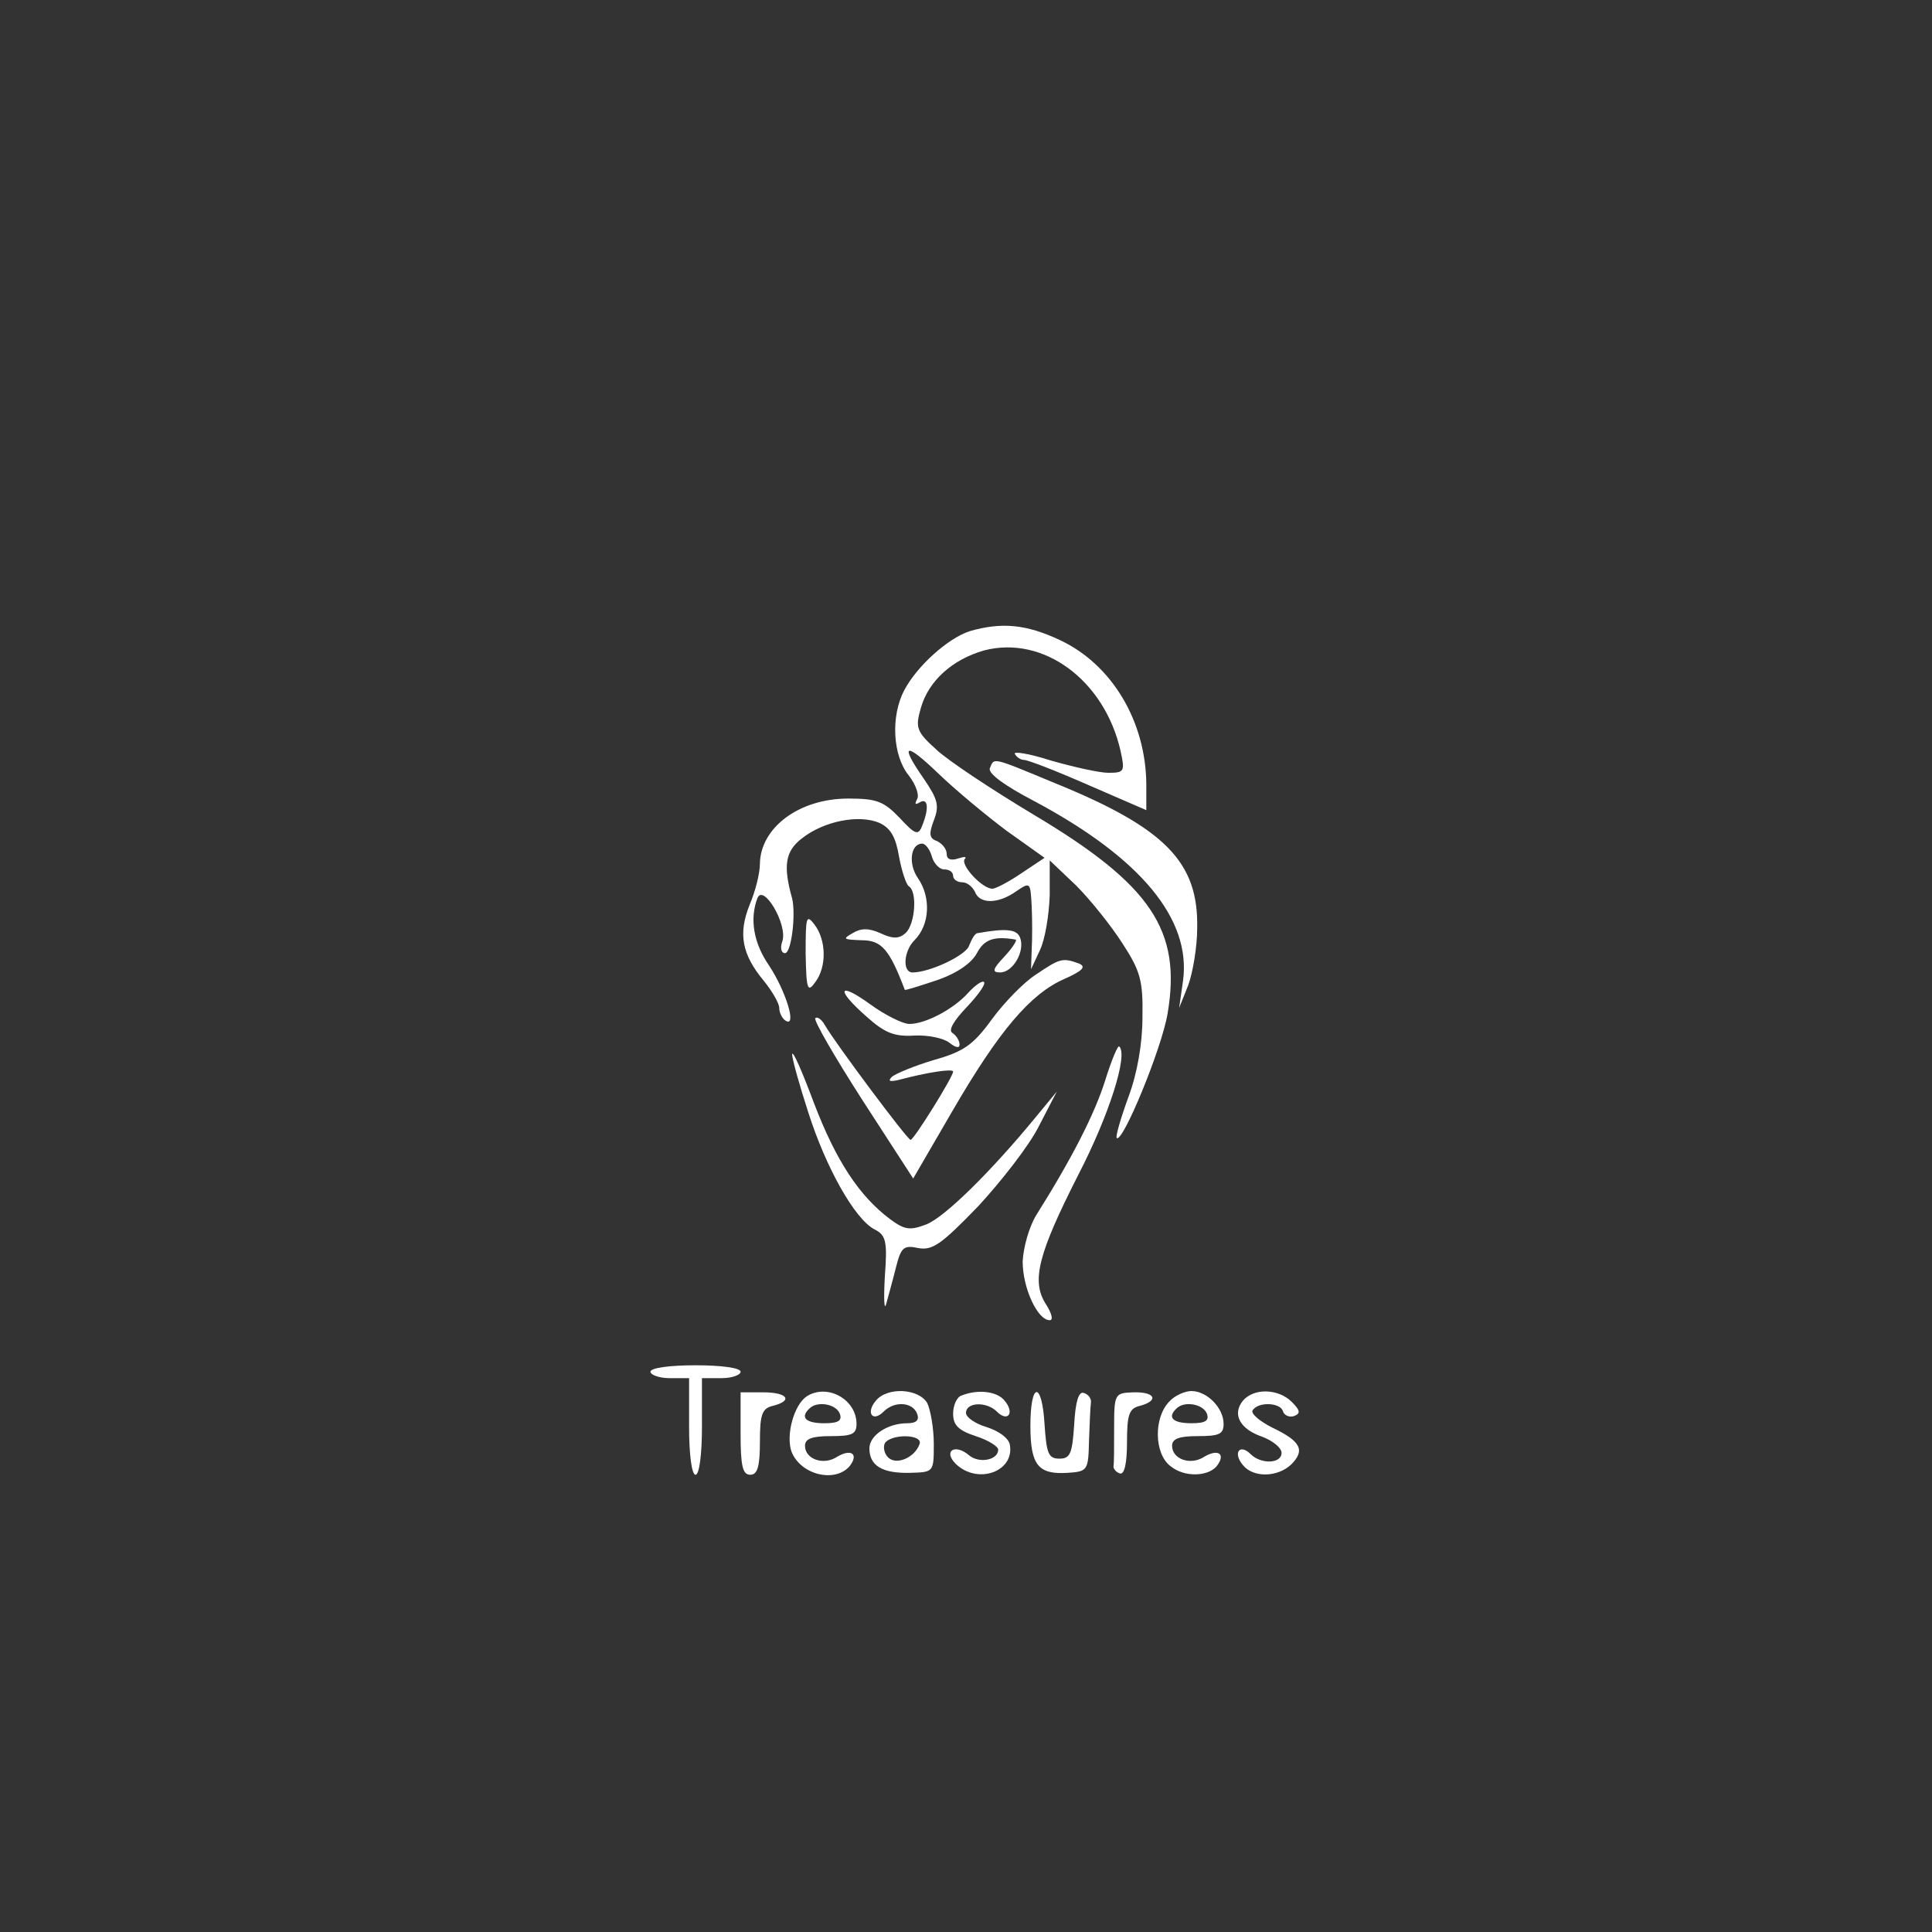 <?xml version="1.0" standalone="no"?>
<!DOCTYPE svg PUBLIC "-//W3C//DTD SVG 20010904//EN"
 "http://www.w3.org/TR/2001/REC-SVG-20010904/DTD/svg10.dtd">
<svg version="1.0" xmlns="http://www.w3.org/2000/svg"
 width="140pt" height="140pt" viewBox="0 0 300 300"
 preserveAspectRatio="xMidYMid meet">
<rect x="0" y="0" width="300" height="300" fill="#333333" stroke="none"/>
<g transform="translate(0,300) scale(0.1,-0.1)"
fill="white" stroke="none">
<path d="M1506 2020 c-34 -11 -82 -54 -102 -92 -21 -40 -18 -101 7 -132 11
-14 17 -31 13 -37 -4 -8 -3 -9 4 -5 13 8 15 -9 4 -36 -6 -16 -11 -14 -35 12
-25 26 -36 30 -80 30 -76 0 -136 -45 -137 -101 0 -15 -7 -43 -16 -64 -18 -45
-12 -77 22 -118 13 -16 24 -35 24 -42 0 -8 5 -17 10 -20 18 -11 0 47 -26 86
-24 35 -30 72 -18 104 9 24 47 -40 39 -66 -4 -11 -2 -19 4 -19 10 0 17 61 11
85 -14 50 -11 73 15 93 34 27 89 38 121 24 17 -8 25 -22 30 -52 4 -22 11 -43
15 -46 14 -8 10 -60 -5 -73 -10 -9 -20 -9 -39 0 -18 8 -30 8 -43 0 -16 -9 -15
-10 14 -11 31 0 43 -14 67 -77 1 -1 23 6 50 15 32 11 54 27 62 42 11 21 26 27
60 21 3 0 -4 -12 -17 -26 -19 -20 -20 -25 -7 -25 20 0 39 33 31 54 -5 13 -21
15 -66 7 -4 0 -9 -9 -13 -19 -4 -15 -61 -42 -88 -42 -16 0 -14 33 3 50 24 24
26 67 5 97 -15 22 -11 53 7 53 5 0 12 -9 15 -20 3 -11 12 -20 19 -20 8 0 14
-4 14 -10 0 -5 6 -10 14 -10 8 0 16 -7 20 -15 7 -19 36 -19 64 1 22 15 22 14
24 -23 1 -21 1 -51 0 -68 l-1 -30 14 30 c8 17 14 55 15 85 l0 54 41 -39 c22
-22 54 -62 72 -90 28 -43 32 -58 31 -115 0 -40 -8 -87 -22 -124 -12 -33 -20
-61 -18 -63 9 -9 70 139 79 193 22 129 -25 200 -208 309 -65 39 -133 84 -151
101 -31 28 -33 34 -24 65 12 42 49 75 98 89 92 24 187 -46 212 -156 7 -32 6
-34 -19 -34 -14 0 -54 9 -89 19 -34 11 -60 15 -56 10 3 -5 9 -9 14 -9 6 0 50
-17 100 -39 l90 -39 0 38 c0 99 -53 188 -134 226 -53 25 -91 28 -140 14z m57
-310 l59 -42 -36 -24 c-19 -13 -40 -24 -45 -24 -16 0 -50 37 -43 46 4 4 -1 4
-10 1 -12 -4 -18 -1 -18 7 0 8 -7 16 -15 20 -12 4 -13 11 -5 32 9 23 6 33 -15
64 -39 56 -30 59 23 8 26 -25 73 -64 105 -88z"/>
<path d="M1537 1807 c-3 -8 23 -27 69 -51 165 -88 244 -183 231 -279 l-6 -42
14 35 c7 19 14 59 14 89 2 102 -49 155 -221 225 -99 41 -94 40 -101 23z"/>
<path d="M1251 1520 c1 -57 3 -62 15 -45 18 24 17 65 -1 89 -13 17 -14 13 -14
-44z"/>
<path d="M1609 1487 c-19 -12 -50 -44 -69 -70 -29 -40 -44 -50 -90 -63 -30 -9
-59 -21 -65 -26 -7 -7 -3 -8 10 -5 45 12 85 18 85 13 0 -8 -61 -106 -66 -106
-5 0 -119 153 -133 178 -5 9 -12 14 -15 11 -3 -3 30 -60 73 -127 l79 -122 61
105 c72 124 121 182 174 205 29 13 34 19 22 24 -25 9 -29 8 -66 -17z"/>
<path d="M1504 1459 c-23 -26 -67 -49 -92 -49 -10 0 -38 14 -60 30 -51 37 -55
24 -6 -19 28 -25 43 -31 74 -29 21 1 45 -4 54 -11 10 -8 16 -9 16 -3 0 6 -5
14 -11 18 -7 4 2 19 22 40 18 19 30 36 27 39 -2 3 -13 -4 -24 -16z"/>
<path d="M1716 1322 c-16 -51 -51 -120 -107 -209 -11 -18 -20 -50 -21 -72 0
-41 23 -91 42 -91 6 0 3 11 -6 25 -23 36 -12 78 51 202 47 91 77 185 63 198
-2 3 -12 -21 -22 -53z"/>
<path d="M1230 1363 c0 -7 11 -47 25 -90 27 -85 72 -166 103 -182 18 -9 20
-19 16 -73 -2 -35 -1 -54 2 -43 3 11 10 36 15 56 8 32 12 36 35 31 22 -4 36 6
93 65 36 39 79 94 94 124 l28 54 -33 -40 c-69 -84 -140 -154 -169 -166 -26
-10 -34 -9 -57 8 -48 36 -84 91 -118 180 -18 48 -33 83 -34 76z"/>
<path d="M1010 870 c0 -5 14 -10 30 -10 l30 0 0 -75 c0 -43 4 -75 10 -75 6 0
10 32 10 75 l0 75 30 0 c17 0 30 5 30 10 0 6 -30 10 -70 10 -40 0 -70 -4 -70
-10z"/>
<path d="M1150 774 c0 -50 3 -64 15 -64 11 0 15 12 15 51 0 42 3 52 20 56 32
8 23 21 -15 21 l-35 0 0 -64z"/>
<path d="M1253 832 c-20 -13 -33 -60 -24 -86 14 -36 67 -49 90 -23 15 19 3 28
-19 15 -21 -14 -50 -4 -50 17 0 11 11 15 40 15 33 0 40 3 40 19 0 38 -45 63
-77 43z m51 -27 c4 -11 -2 -15 -24 -15 -29 0 -38 9 -23 23 12 12 41 7 47 -8z"/>
<path d="M1360 825 c-16 -19 -5 -34 12 -17 17 17 45 15 52 -3 4 -10 -1 -15
-15 -15 -31 0 -59 -19 -59 -39 0 -27 20 -39 63 -38 37 1 37 1 37 45 0 24 -5
52 -10 63 -13 23 -62 26 -80 4z m68 -67 c-7 -21 -36 -34 -49 -21 -6 6 -8 16
-5 22 10 15 59 14 54 -1z"/>
<path d="M1493 833 c-7 -2 -13 -15 -13 -28 0 -18 8 -26 35 -35 19 -6 35 -16
35 -21 0 -16 -29 -22 -45 -9 -22 19 -41 7 -21 -13 34 -33 92 -12 84 30 -2 10
-17 21 -36 27 -17 5 -32 15 -32 22 0 17 32 18 48 2 17 -17 28 -2 12 17 -12 15
-42 18 -67 8z"/>
<path d="M1600 786 c0 -61 12 -76 58 -73 31 2 32 4 33 50 1 26 2 52 3 59 1 6
-4 13 -11 15 -8 3 -13 -13 -15 -49 -3 -45 -6 -53 -23 -53 -17 0 -20 8 -23 53
-4 68 -22 67 -22 -2z"/>
<path d="M1730 783 c0 -29 0 -56 -1 -60 0 -4 4 -9 10 -11 7 -2 11 16 11 48 0
43 3 53 20 57 30 8 24 22 -10 21 -29 -1 -30 -2 -30 -55z"/>
<path d="M1816 824 c-25 -25 -24 -82 2 -101 21 -17 57 -16 71 0 15 19 3 28
-19 15 -21 -14 -50 -4 -50 17 0 11 11 15 40 15 33 0 40 3 40 19 0 25 -26 51
-50 51 -10 0 -26 -7 -34 -16z m58 -19 c4 -11 -2 -15 -24 -15 -29 0 -38 9 -23
23 12 12 41 7 47 -8z"/>
<path d="M1930 825 c-17 -21 -5 -44 30 -56 16 -6 30 -17 30 -25 0 -17 -32 -18
-48 -2 -17 17 -28 2 -12 -17 16 -20 54 -19 75 1 22 22 15 36 -29 57 -20 10
-34 22 -31 27 9 14 43 12 47 -1 2 -7 10 -10 17 -8 11 4 10 9 -3 22 -21 21 -59
22 -76 2z"/>
</g>
</svg>

